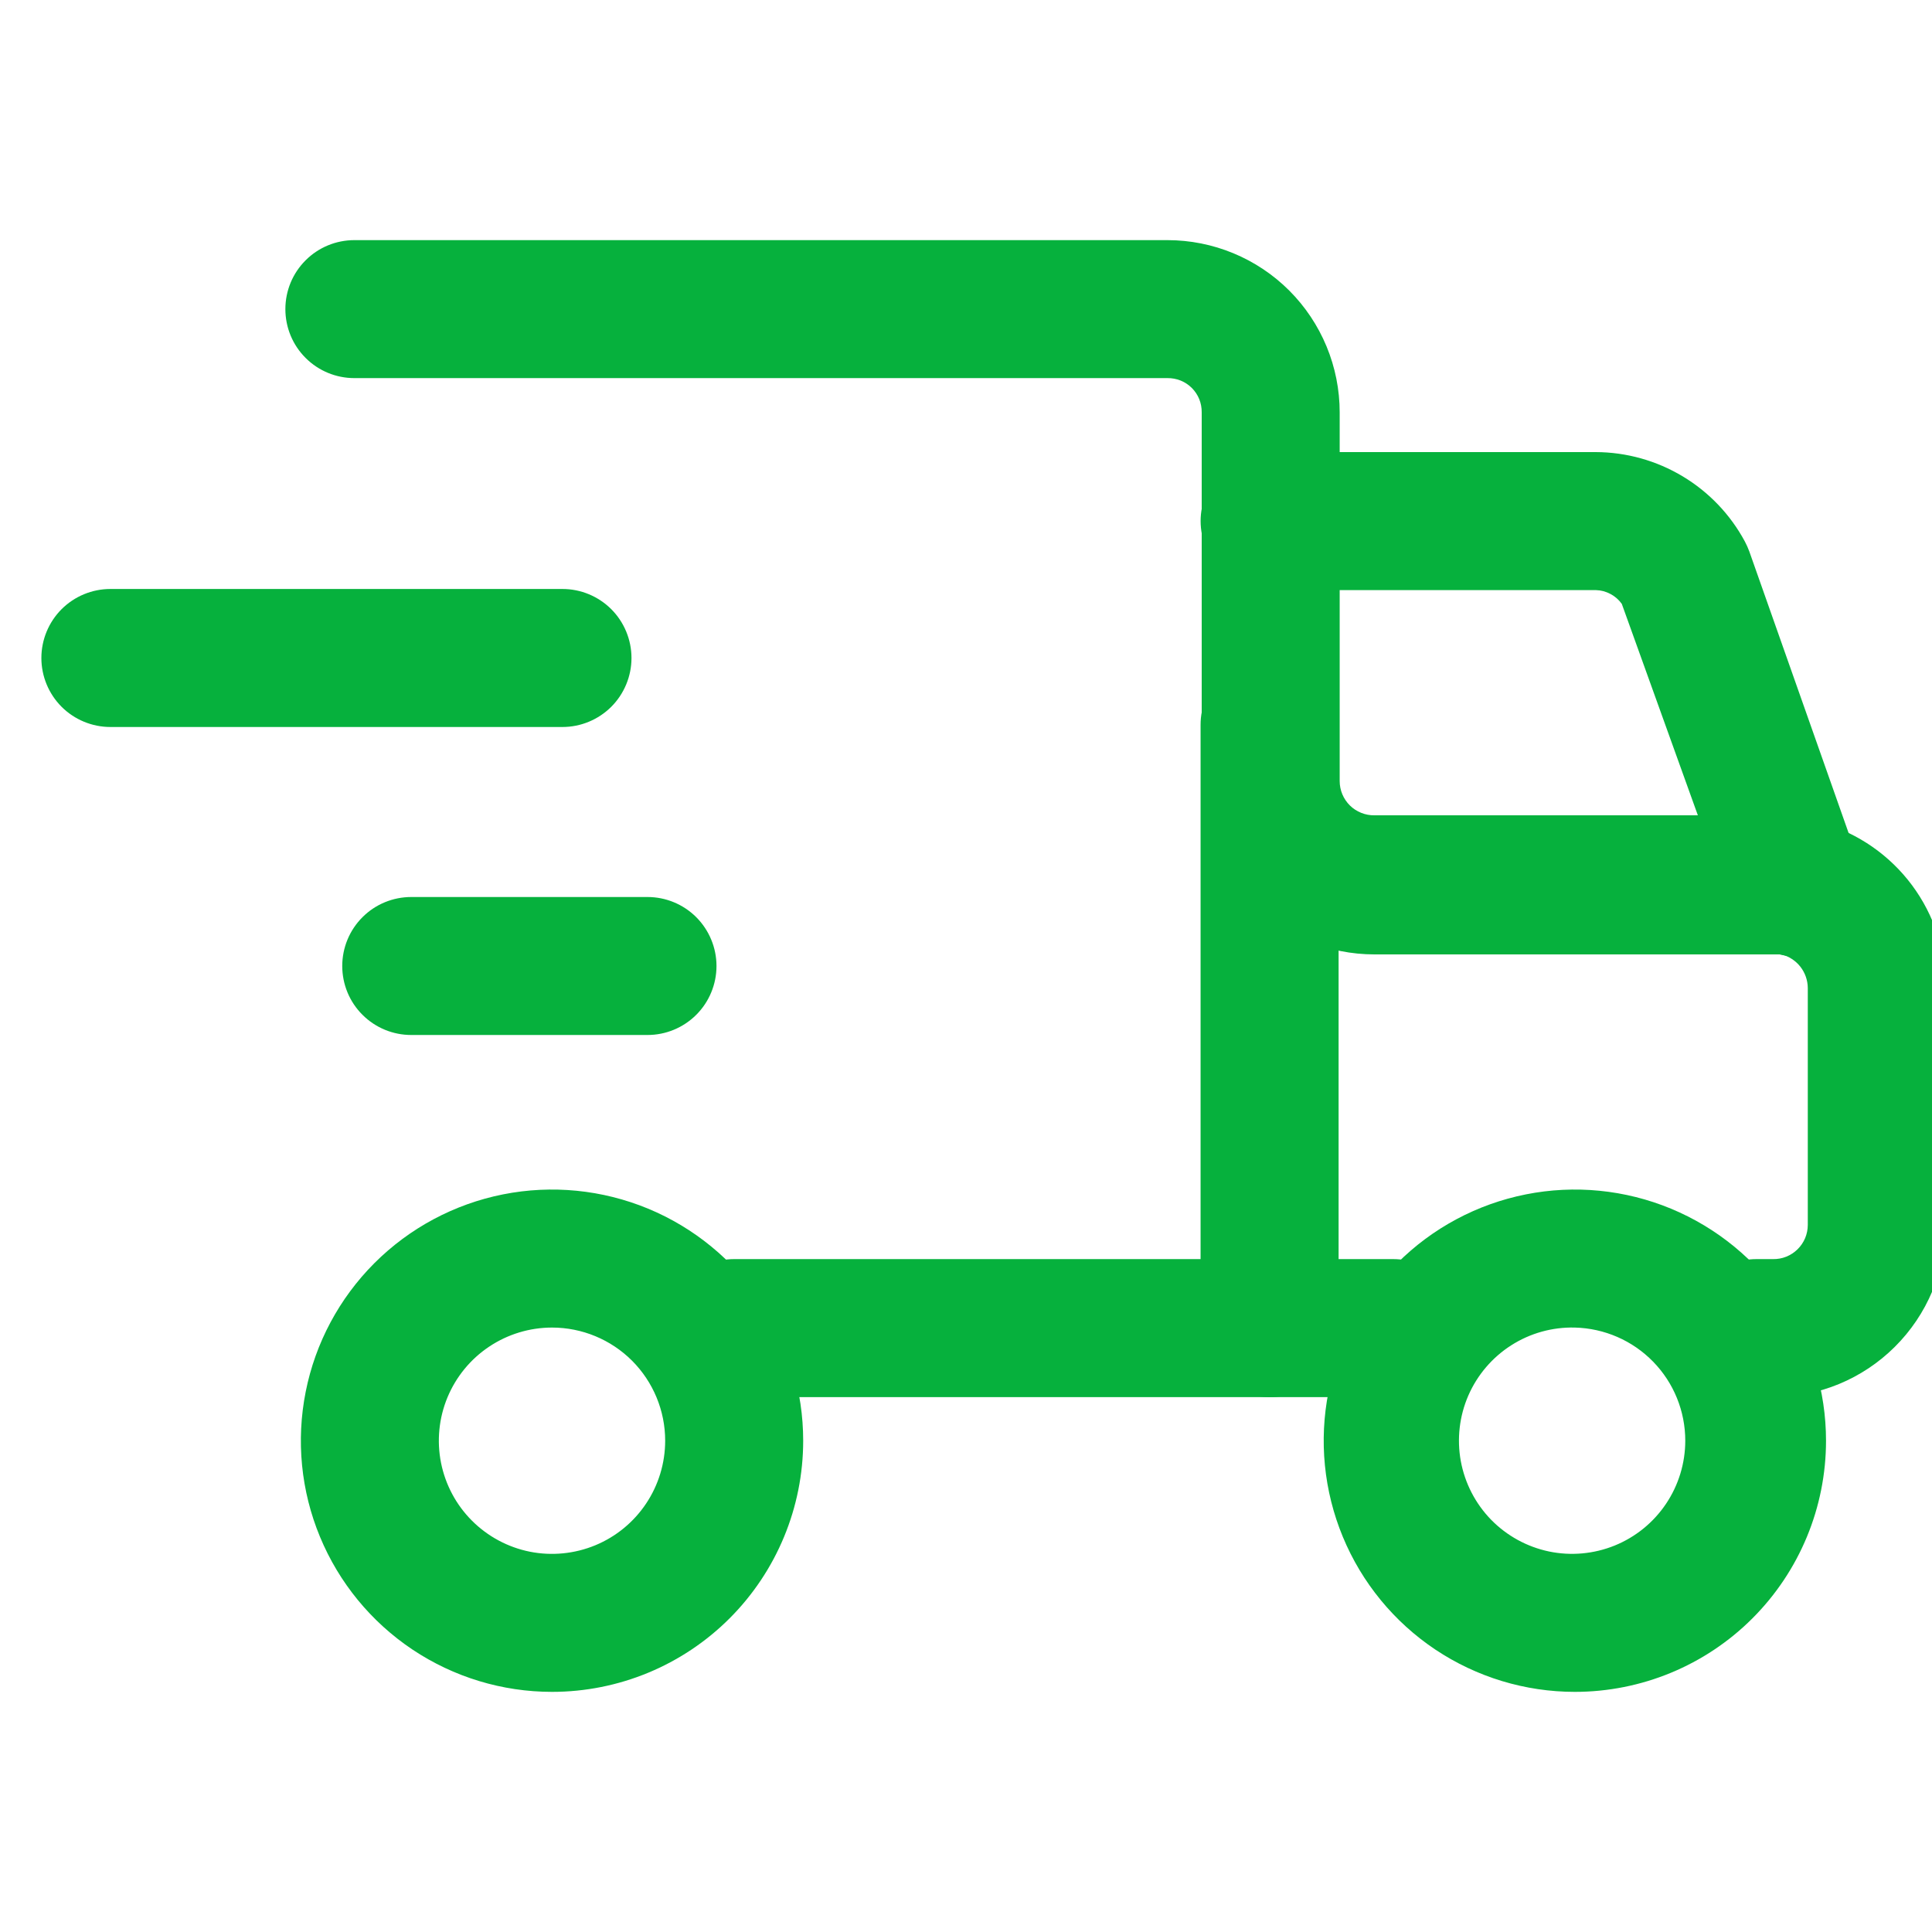 <svg width="48" height="48" viewBox="0 0 48 48" fill="none" xmlns="http://www.w3.org/2000/svg">
<g clip-path="url(#clip0_115_718)">
<path d="M34.614 34.711H18.24C17.785 34.711 17.349 34.53 17.027 34.209C16.706 33.887 16.525 33.451 16.525 32.997C16.525 32.542 16.706 32.106 17.027 31.785C17.349 31.463 17.785 31.282 18.24 31.282H34.614C35.069 31.282 35.505 31.463 35.827 31.785C36.148 32.106 36.329 32.542 36.329 32.997C36.329 33.451 36.148 33.887 35.827 34.209C35.505 34.53 35.069 34.711 34.614 34.711ZM44.05 34.711H43.638C43.184 34.711 42.748 34.53 42.426 34.209C42.105 33.887 41.924 33.451 41.924 32.997C41.924 32.542 42.105 32.106 42.426 31.785C42.748 31.463 43.184 31.282 43.638 31.282H44.05C44.163 31.284 44.275 31.264 44.379 31.222C44.484 31.18 44.58 31.117 44.66 31.038C44.74 30.959 44.804 30.865 44.848 30.761C44.891 30.657 44.914 30.545 44.914 30.432V24.549C44.913 24.356 44.848 24.169 44.729 24.017C44.609 23.865 44.443 23.758 44.256 23.712H34.148C33.012 23.712 31.922 23.262 31.118 22.46C30.313 21.658 29.859 20.569 29.856 19.433V10.245C29.857 10.133 29.837 10.021 29.795 9.917C29.753 9.813 29.69 9.719 29.611 9.639C29.531 9.56 29.437 9.497 29.333 9.455C29.229 9.413 29.117 9.393 29.005 9.394H8.804C8.349 9.394 7.913 9.214 7.592 8.892C7.27 8.571 7.09 8.135 7.09 7.68C7.09 7.225 7.27 6.789 7.592 6.468C7.913 6.146 8.349 5.966 8.804 5.966H29.005C29.567 5.966 30.124 6.077 30.643 6.292C31.162 6.507 31.634 6.822 32.031 7.219C32.428 7.616 32.743 8.088 32.958 8.607C33.173 9.126 33.284 9.683 33.284 10.245V19.406C33.284 19.519 33.307 19.63 33.35 19.734C33.394 19.838 33.458 19.933 33.538 20.012C33.618 20.091 33.714 20.153 33.819 20.195C33.923 20.237 34.035 20.258 34.148 20.256H44.05C44.363 20.26 44.675 20.292 44.982 20.352L45.284 20.448C46.172 20.708 46.951 21.25 47.503 21.992C48.055 22.735 48.35 23.637 48.342 24.562V30.446C48.335 31.579 47.88 32.664 47.075 33.463C46.271 34.263 45.184 34.711 44.05 34.711Z" fill="#06B13D"/>
<path d="M44.64 23.767C44.288 23.767 43.944 23.657 43.657 23.453C43.369 23.249 43.152 22.961 43.036 22.628L40.293 15.003C40.219 14.9 40.123 14.816 40.011 14.757C39.899 14.697 39.775 14.664 39.648 14.661H31.543C31.088 14.661 30.652 14.48 30.331 14.158C30.009 13.837 29.829 13.401 29.829 12.946C29.829 12.492 30.009 12.056 30.331 11.734C30.652 11.412 31.088 11.232 31.543 11.232H39.648C40.408 11.235 41.153 11.443 41.805 11.834C42.457 12.225 42.991 12.784 43.351 13.454C43.393 13.533 43.43 13.616 43.461 13.7L46.204 21.477C46.354 21.906 46.328 22.377 46.133 22.788C45.938 23.198 45.589 23.516 45.161 23.671C44.992 23.724 44.817 23.757 44.64 23.767ZM39.127 42.034C37.893 42.034 36.687 41.668 35.66 40.983C34.634 40.297 33.834 39.322 33.362 38.182C32.89 37.042 32.766 35.787 33.007 34.577C33.248 33.366 33.842 32.255 34.715 31.382C35.587 30.509 36.699 29.915 37.91 29.674C39.12 29.433 40.375 29.557 41.515 30.029C42.655 30.502 43.63 31.301 44.316 32.328C45.001 33.354 45.367 34.56 45.367 35.794C45.367 37.449 44.71 39.036 43.539 40.207C42.369 41.377 40.782 42.034 39.127 42.034ZM39.127 32.983C38.568 32.969 38.018 33.122 37.547 33.423C37.076 33.723 36.705 34.158 36.481 34.67C36.258 35.182 36.193 35.75 36.293 36.3C36.394 36.849 36.656 37.357 37.046 37.757C37.437 38.157 37.937 38.431 38.484 38.546C39.032 38.66 39.6 38.608 40.118 38.398C40.636 38.187 41.079 37.827 41.391 37.363C41.703 36.899 41.87 36.353 41.87 35.794C41.87 35.06 41.584 34.355 41.071 33.83C40.559 33.305 39.861 33.001 39.127 32.983ZM13.715 42.034C12.48 42.034 11.274 41.668 10.248 40.983C9.222 40.297 8.422 39.322 7.95 38.182C7.477 37.042 7.354 35.787 7.595 34.577C7.835 33.366 8.43 32.255 9.302 31.382C10.175 30.509 11.287 29.915 12.497 29.674C13.708 29.433 14.962 29.557 16.103 30.029C17.243 30.502 18.217 31.301 18.903 32.328C19.589 33.354 19.955 34.56 19.955 35.794C19.955 37.449 19.297 39.036 18.127 40.207C16.957 41.377 15.37 42.034 13.715 42.034ZM13.715 32.983C13.159 32.983 12.615 33.148 12.153 33.457C11.69 33.766 11.33 34.205 11.117 34.718C10.904 35.232 10.849 35.797 10.957 36.343C11.066 36.888 11.333 37.389 11.727 37.782C12.12 38.175 12.621 38.443 13.166 38.552C13.711 38.66 14.277 38.604 14.79 38.392C15.304 38.179 15.743 37.819 16.052 37.356C16.361 36.894 16.526 36.35 16.526 35.794C16.526 35.049 16.23 34.334 15.703 33.806C15.175 33.279 14.46 32.983 13.715 32.983Z" fill="#06B13D"/>
<path d="M31.543 34.711C31.317 34.713 31.093 34.67 30.884 34.584C30.676 34.499 30.486 34.373 30.326 34.213C30.167 34.053 30.041 33.864 29.955 33.655C29.87 33.446 29.826 33.222 29.828 32.997V18.007C29.828 17.552 30.009 17.116 30.33 16.795C30.652 16.473 31.088 16.293 31.543 16.293C31.997 16.293 32.433 16.473 32.755 16.795C33.076 17.116 33.257 17.552 33.257 18.007V32.997C33.259 33.222 33.216 33.446 33.13 33.655C33.045 33.864 32.918 34.053 32.759 34.213C32.599 34.373 32.41 34.499 32.201 34.584C31.992 34.67 31.768 34.713 31.543 34.711ZM13.975 18.062H2.743C2.288 18.062 1.852 17.881 1.53 17.56C1.209 17.238 1.028 16.802 1.028 16.348C1.028 15.893 1.209 15.457 1.53 15.135C1.852 14.814 2.288 14.633 2.743 14.633H13.975C14.429 14.633 14.865 14.814 15.187 15.135C15.508 15.457 15.689 15.893 15.689 16.348C15.689 16.802 15.508 17.238 15.187 17.56C14.865 17.881 14.429 18.062 13.975 18.062ZM16.087 25.714H10.217C9.762 25.714 9.326 25.534 9.005 25.212C8.683 24.891 8.503 24.455 8.503 24C8.503 23.546 8.683 23.11 9.005 22.788C9.326 22.466 9.762 22.286 10.217 22.286H16.087C16.541 22.286 16.977 22.466 17.299 22.788C17.62 23.11 17.801 23.546 17.801 24C17.801 24.455 17.62 24.891 17.299 25.212C16.977 25.534 16.541 25.714 16.087 25.714Z" fill="#06B13D"/>
</g>
<defs>
<clipPath id="clip0_115_718">
<rect width="48" height="48" fill="white"/>
</clipPath>
</defs>
</svg>
